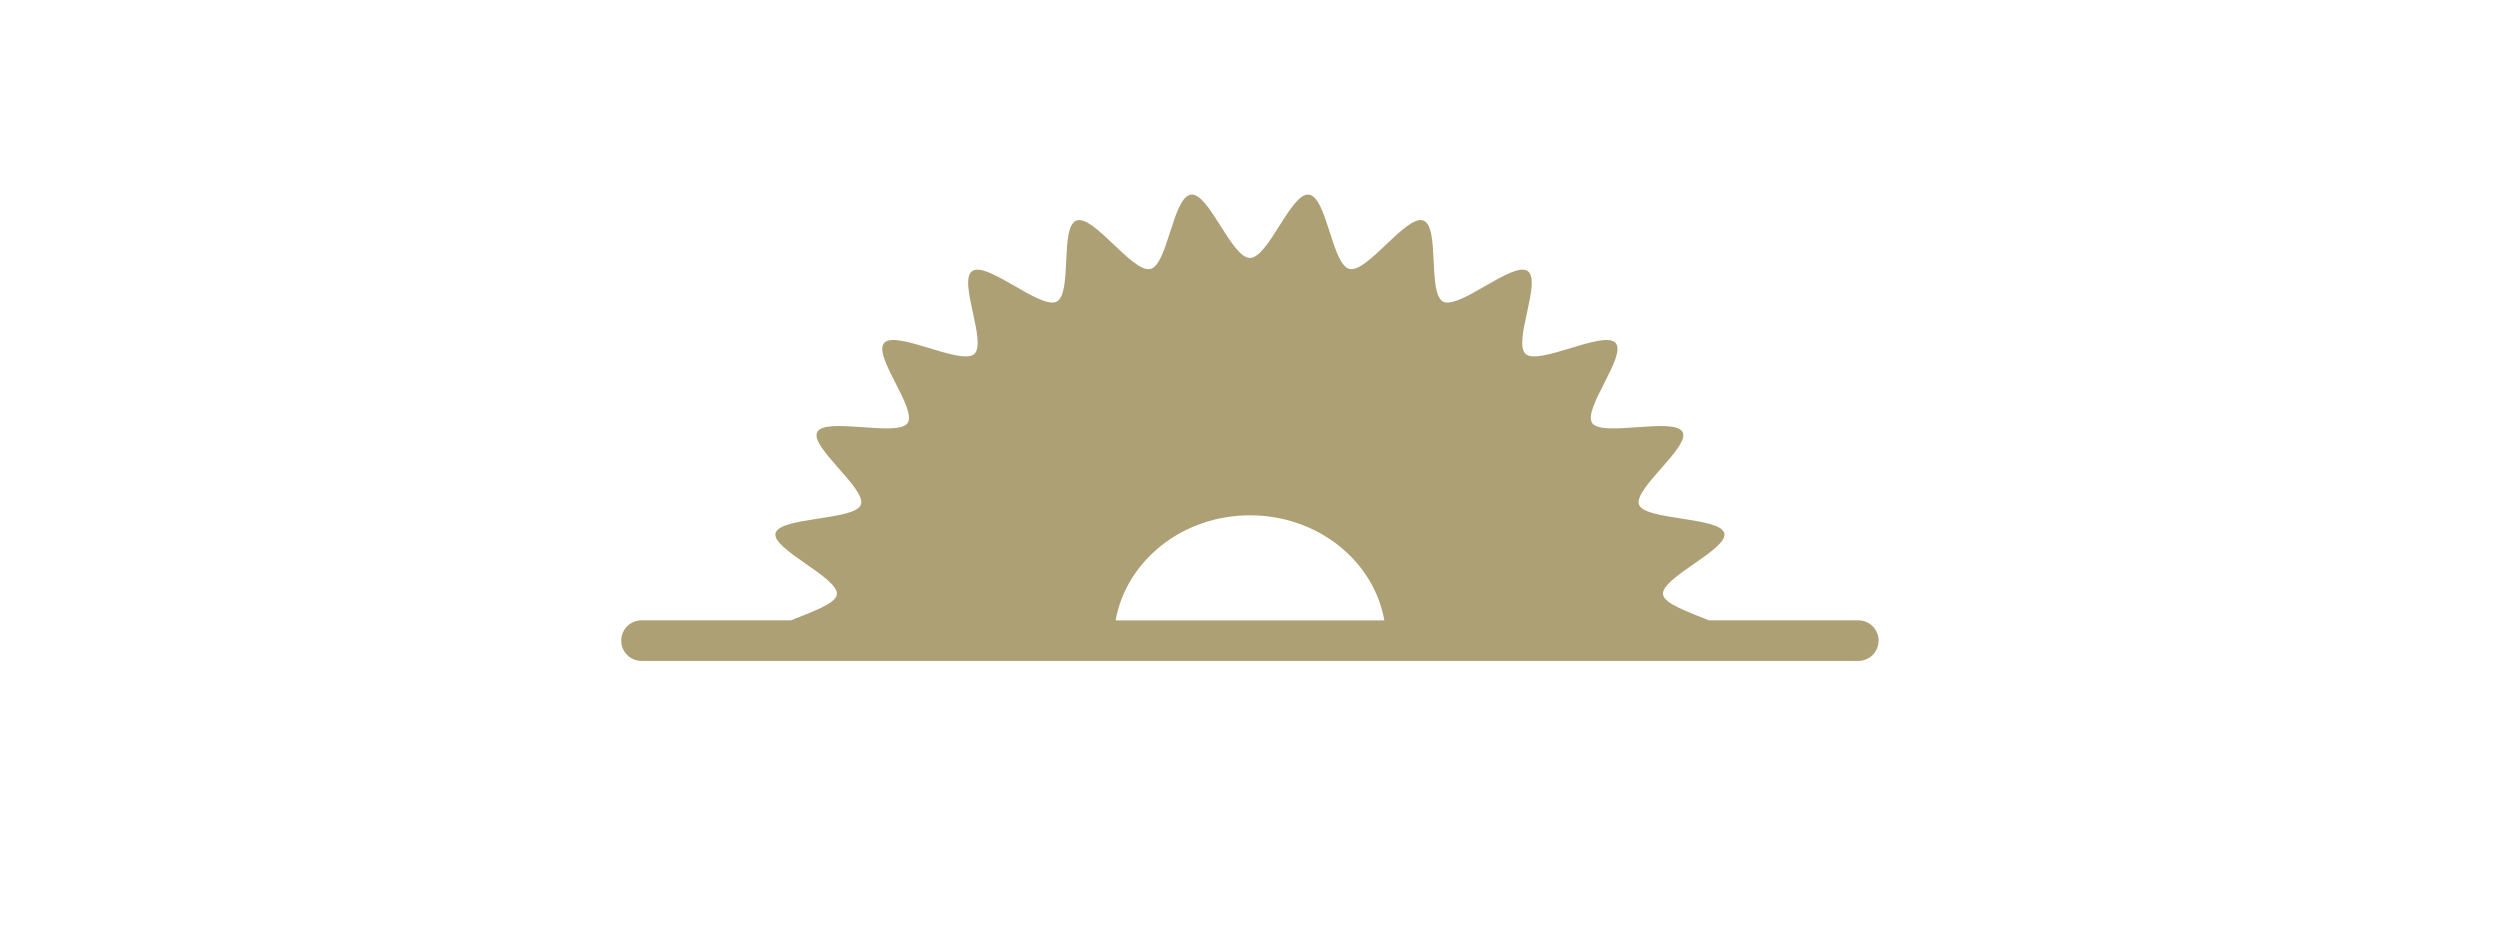 <?xml version="1.0" encoding="utf-8"?>
<!-- Generator: Adobe Illustrator 16.0.0, SVG Export Plug-In . SVG Version: 6.00 Build 0)  -->
<!DOCTYPE svg PUBLIC "-//W3C//DTD SVG 1.1//EN" "http://www.w3.org/Graphics/SVG/1.1/DTD/svg11.dtd">
<svg version="1.1" id="Layer_1" xmlns="http://www.w3.org/2000/svg" xmlns:xlink="http://www.w3.org/1999/xlink" x="0px" y="0px"
	 width="139.178px" height="51.623px" viewBox="0 0 139.178 51.623" enable-background="new 0 0 139.178 51.623"
	 xml:space="preserve">
<path fill="#ADA074" d="M103.46,34.536h-8.32c-1.146-0.469-2.488-0.922-2.559-1.441c-0.122-0.936,3.65-2.518,3.412-3.412
	c-0.246-0.914-4.385-0.707-4.743-1.576c-0.357-0.875,2.886-3.248,2.416-4.066c-0.475-0.828-4.438,0.289-5.019-0.476
	c-0.572-0.771,1.96-3.787,1.287-4.484c-0.67-0.7-4.23,1.255-4.985,0.637c-0.764-0.618,0.922-4.104,0.086-4.637
	c-0.833-0.529-3.783,2.149-4.685,1.714c-0.894-0.432-0.167-4.187-1.119-4.521c-0.943-0.329-3.11,2.923-4.1,2.7
	c-0.976-0.22-1.257-4.028-2.271-4.14c-0.994-0.111-2.246,3.524-3.272,3.524c-1.03,0-2.282-3.635-3.278-3.524
	c-1.016,0.112-1.295,3.919-2.27,4.14c-0.991,0.223-3.157-3.028-4.101-2.7c-0.955,0.333-0.223,4.087-1.121,4.521
	c-0.896,0.434-3.852-2.244-4.68-1.714c-0.835,0.53,0.845,4.019,0.089,4.637c-0.76,0.618-4.321-1.336-4.994-0.637
	c-0.676,0.698,1.865,3.714,1.286,4.484c-0.577,0.765-4.542-0.353-5.016,0.476c-0.469,0.82,2.781,3.191,2.418,4.066
	c-0.358,0.869-4.497,0.662-4.744,1.572c-0.239,0.898,3.532,2.48,3.413,3.416c-0.07,0.521-1.411,0.975-2.558,1.441h-8.319
	c-0.624,0-1.128,0.505-1.128,1.128c0,0.625,0.505,1.13,1.128,1.13h67.743c0.623,0,1.129-0.505,1.129-1.13
	C104.589,35.041,104.083,34.536,103.46,34.536z M69.59,28.688c3.771,0,6.889,2.533,7.478,5.849h-14.96
	C62.7,31.222,65.819,28.688,69.59,28.688z"/>
</svg>

